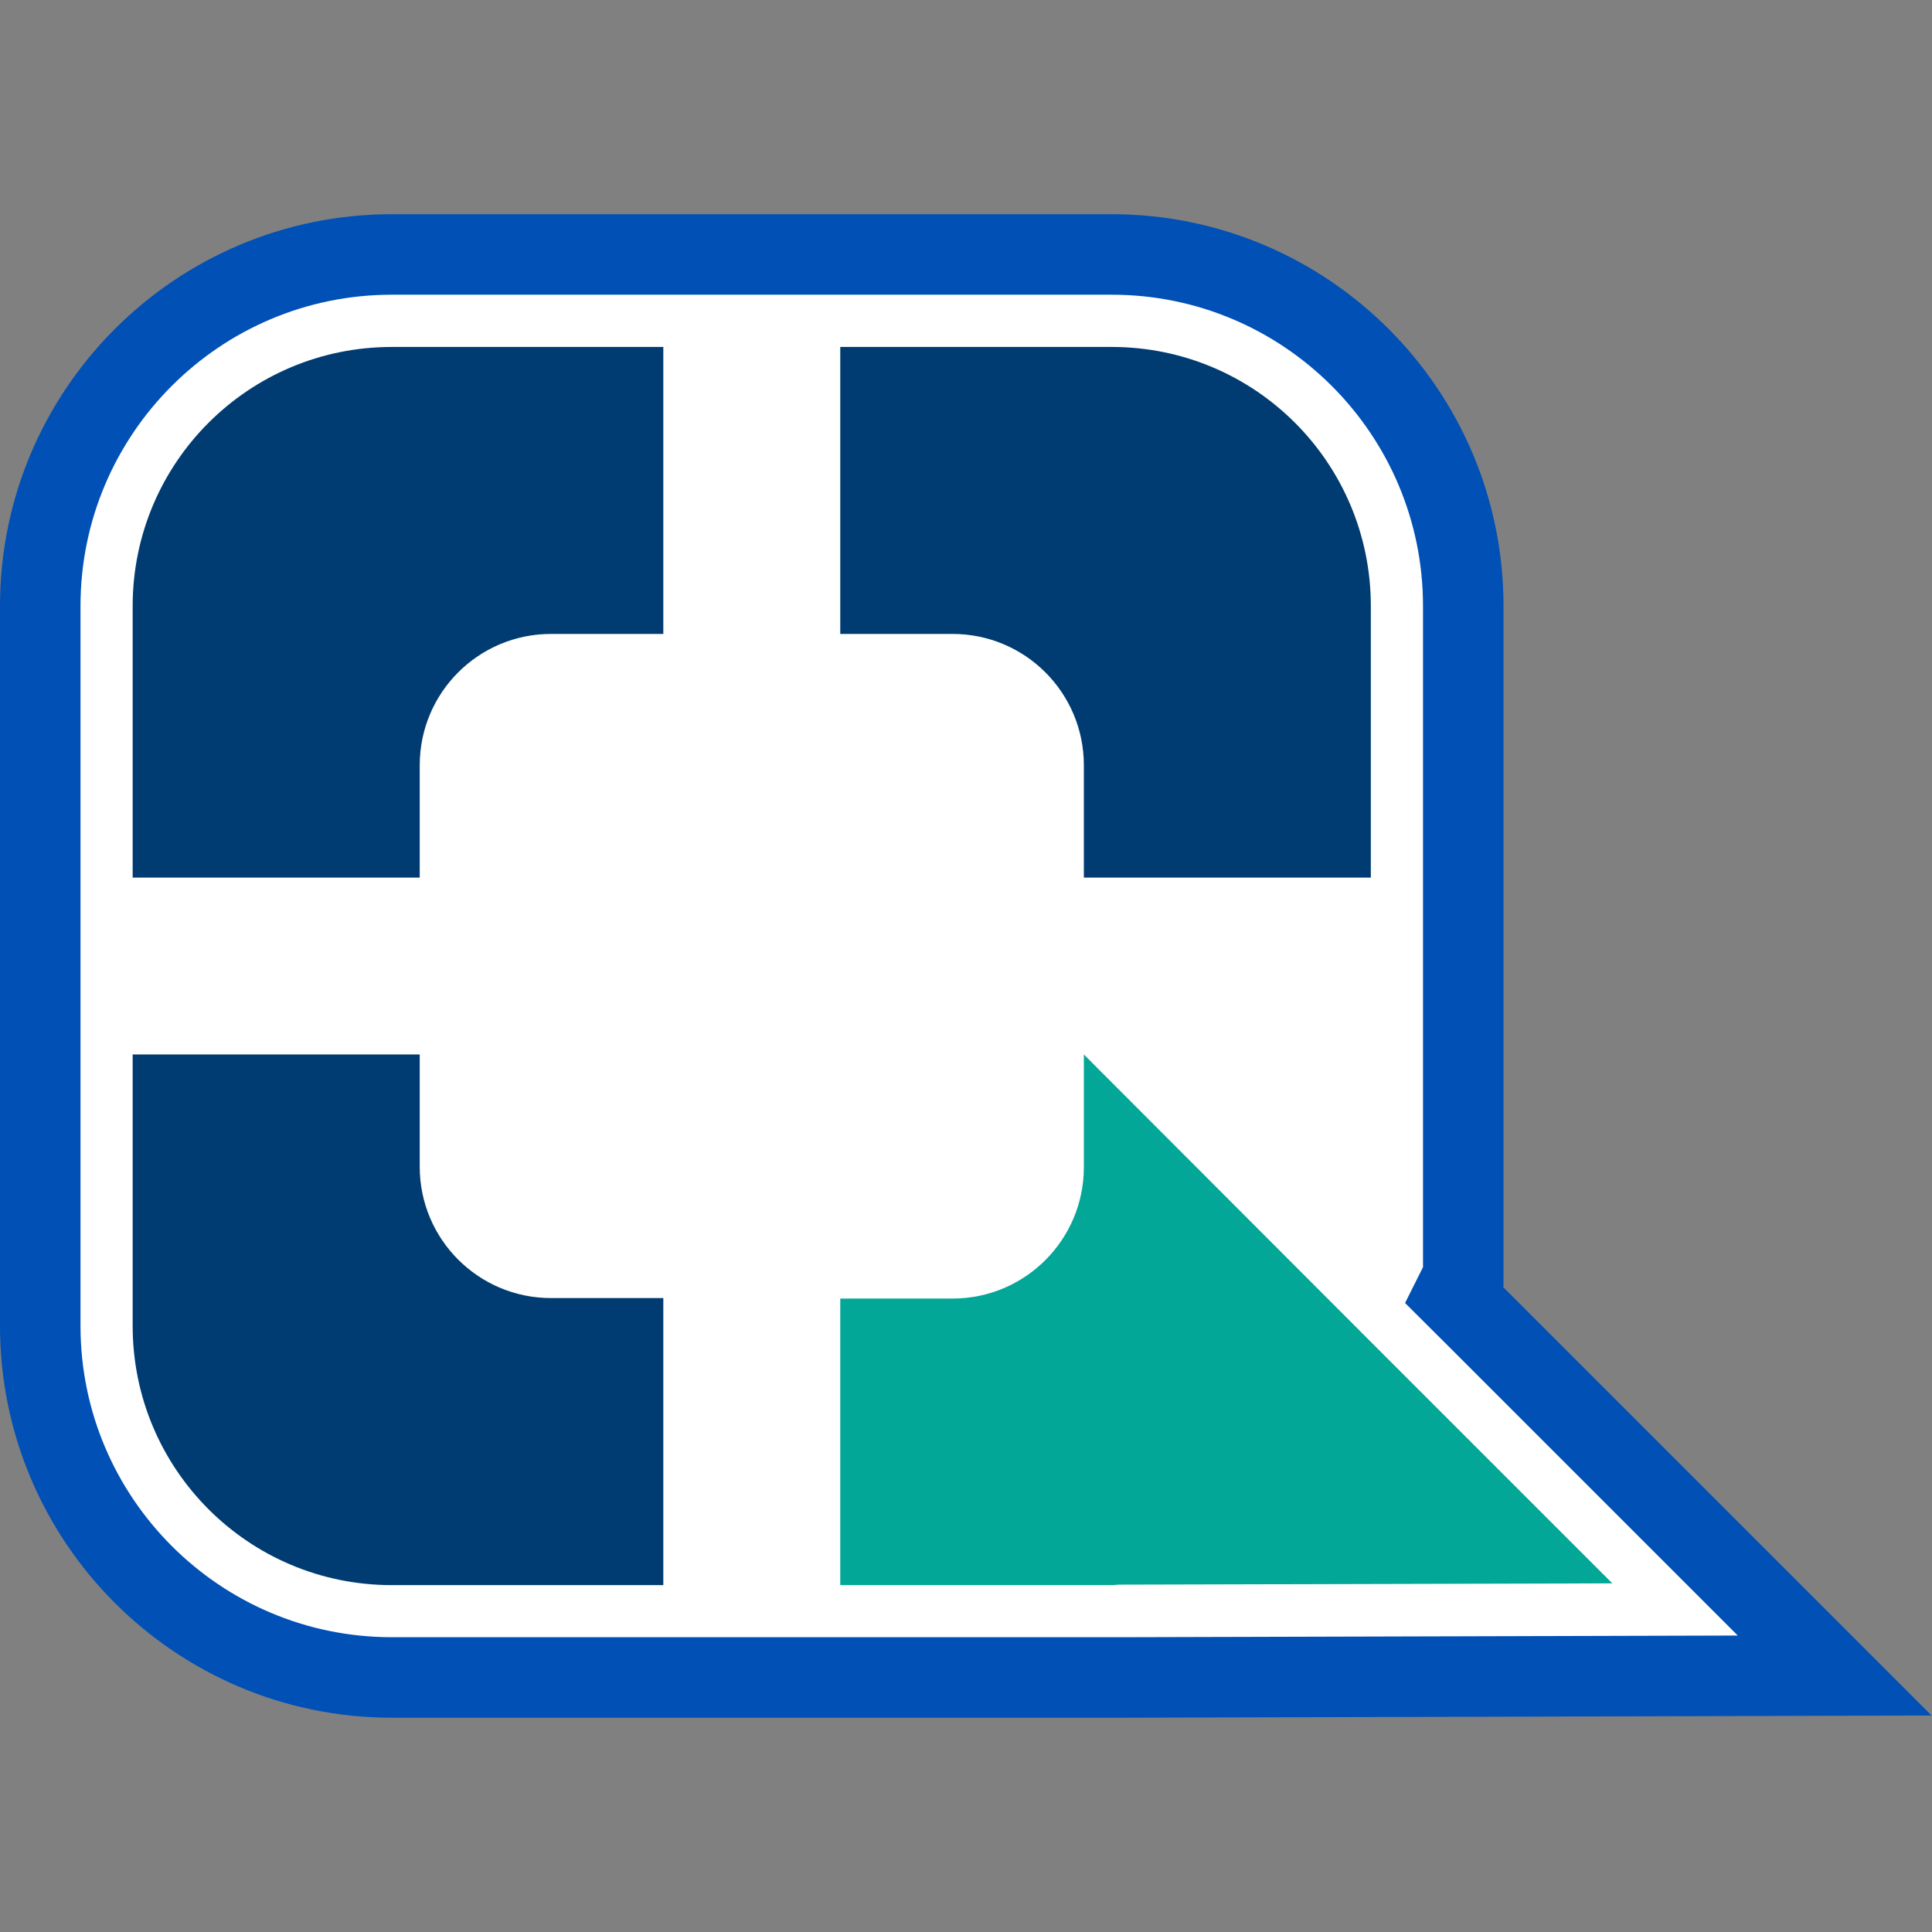 <svg width="24" height="24" viewBox="0 0 24 24" fill="none" xmlns="http://www.w3.org/2000/svg">
<rect x="0" y="0" width="24" height="24" fill="#808080" stroke="none"/>
<g clip-path="url(#clip0_1479_35839)">
<path d="M18.318 16.341L22.791 20.814L13.975 20.838H13.974H13.974H13.974L13.973 20.838L13.973 20.838H13.973H13.972H13.972H13.972H13.971H13.971H13.97H13.97H13.969H13.969H13.969H13.968H13.968H13.967H13.967H13.966H13.966H13.966H13.965H13.965H13.964H13.964H13.964H13.963H13.963H13.962H13.962H13.962H13.961H13.961H13.96H13.96H13.96H13.959H13.959H13.958H13.958H13.957H13.957H13.957H13.956H13.956H13.955H13.955H13.955H13.954H13.954H13.953H13.953H13.953H13.952H13.952H13.951H13.951H13.951H13.95H13.95H13.949H13.949H13.949H13.948H13.948H13.947H13.947H13.947H13.946H13.946H13.945H13.945H13.945H13.944H13.944H13.943H13.943H13.943H13.942H13.942H13.941H13.941H13.941H13.94H13.94H13.94H13.939H13.939H13.938H13.938H13.938H13.937H13.937H13.936H13.936H13.935H13.935H13.935H13.934H13.934H13.934H13.933H13.933H13.932H13.932H13.932H13.931H13.931H13.931H13.93H13.93H13.929H13.929H13.929H13.928H13.928H13.927H13.927H13.927H13.926H13.926H13.925H13.925H13.925H13.924H13.924H13.924H13.923H13.923H13.922H13.922H13.922H13.921H13.921H13.921H13.92H13.92H13.919H13.919H13.919H13.918H13.918H13.918H13.917H13.917H13.916H13.916H13.916H13.915H13.915H13.915H13.914H13.914H13.913H13.913H13.913H13.912H13.912H13.912H13.911H13.911H13.911H13.91H13.91H13.909H13.909H13.909H13.908H13.908H13.908H13.907H13.907H13.906H13.906H13.906H13.905H13.905H13.905H13.904H13.904H13.904H13.903H13.903H13.902H13.902H13.902H13.901H13.901H13.901H13.9H13.9H13.9H13.899H13.899H13.899H13.898H13.898H13.898H13.897H13.897H13.896H13.896H13.896H13.895H13.895H13.895H13.894H13.894H13.894H13.893H13.893H13.893H13.892H13.892H13.892H13.891H13.891H13.89H13.89H13.89H13.889H13.889H13.889H13.888H13.888H13.888H13.887H13.887H13.887H13.886H13.886H13.886H13.885H13.885H13.885H13.884H13.884H13.884H13.883H13.883H13.883H13.882H13.882H13.882H13.881H13.881H13.881H13.88H13.88H13.88H13.879H13.879H13.879H13.878H13.878H13.878H13.877H13.877H13.877H13.876H13.876H13.876H13.875H13.875H13.875H13.874H13.874H13.874H13.873H13.873H13.873H13.873H13.872H13.872H13.871H13.871H13.871H13.87H13.87H13.87H13.87H13.869H13.869H13.869H13.868H13.868H13.868H13.867H13.867H13.867H13.866H13.866H13.866H13.866H13.865H13.865H13.864H13.864H13.864H13.864H13.863H13.863H13.863H13.862H13.862H13.862H13.861H13.861H13.861H13.861H13.86H13.86H13.86H13.859H13.859H13.859H13.858H13.858H13.858H13.857H13.857H13.857H13.857H13.856H13.856H13.856H13.855H13.855H13.855H13.855H13.854H13.854H13.854H13.853H13.853H13.853H13.852H13.852H13.852H13.852H13.851H13.851H13.851H13.851H13.85H13.85H13.85H13.849H13.849H13.849H13.848H13.848H13.848H13.848H13.847H13.847H13.847H13.847H13.846H13.846H13.846H13.845H13.845H13.845H13.845H13.844H13.844H13.844H13.843H13.843H13.843H13.843H13.842H13.842H13.842H13.841H13.841H13.841H13.841H13.84H13.84H13.84H13.84H13.839H13.839H13.839H13.839H13.838H13.838H13.838H13.838H13.837H13.837H13.837H13.836H13.836H13.836H13.836H13.835H13.835H13.835H13.835H13.834H13.834H13.834H13.834H13.833H13.833H13.833H13.833H13.832H13.832H13.832H13.832H13.831H13.831H13.831H13.831H13.83H13.83H13.83H13.83H13.829H13.829H13.829H13.829H13.828H13.828H13.828H13.828H13.827H13.827H13.827H13.827H13.826H13.826H13.826H13.826H13.825H13.825H13.825H13.825H13.825H13.824H13.824H13.824H13.824H13.823H13.823H13.823H13.823H13.822H13.822H13.822H13.822H13.822H13.821H13.821H13.821H13.821H13.82H13.82H13.82H13.82H13.82H13.819H13.819H13.819H13.819H13.819H13.818H13.818H13.818H13.818H13.817H13.817H13.817H13.817H13.816H13.816H13.816H13.816H13.816H13.816H13.815H13.815H13.815H13.815H13.814H13.814H13.814H13.814H13.814H13.813H13.813H13.813H13.813H13.813H13.812H13.812H13.812H13.812H13.812H13.811H13.811H13.811H13.811H13.811H13.81H13.81H13.81H9.888H4.867C2.457 20.838 0.5 18.881 0.5 16.471V7.528C0.5 5.118 2.457 3.161 4.867 3.161H13.81C16.22 3.161 18.177 5.118 18.177 7.528V15.859L18.063 16.087L18.318 16.341Z" fill="white" stroke="#0050B5"/>
<path d="M5.214 10.902V9.506C5.214 8.605 5.944 7.875 6.845 7.875H8.24V4.31H4.867C3.088 4.31 1.648 5.749 1.648 7.529V10.902H5.214Z" fill="#003C71"/>
<path d="M10.438 7.875H11.833C12.734 7.875 13.464 8.605 13.464 9.506V10.902H17.029V7.529C17.029 5.749 15.59 4.31 13.81 4.31H10.438V7.875Z" fill="#003C71"/>
<path d="M8.24 16.125H6.845C5.944 16.125 5.214 15.395 5.214 14.494V13.099H1.648V16.471C1.648 18.251 3.088 19.691 4.867 19.691H8.24V16.125Z" fill="#003C71"/>
<path d="M17.018 16.658L13.464 13.099V14.499C13.464 15.4 12.734 16.131 11.833 16.131H10.438V19.691H13.81C13.81 19.691 13.86 19.691 13.887 19.685L20.029 19.669L17.018 16.658Z" fill="#03A797"/>
</g>
<defs>
<clipPath id="clip0_1479_35839">
<rect width="24" height="18.677" fill="white" transform="translate(0 2.661)"/>
</clipPath>
</defs>
</svg>
